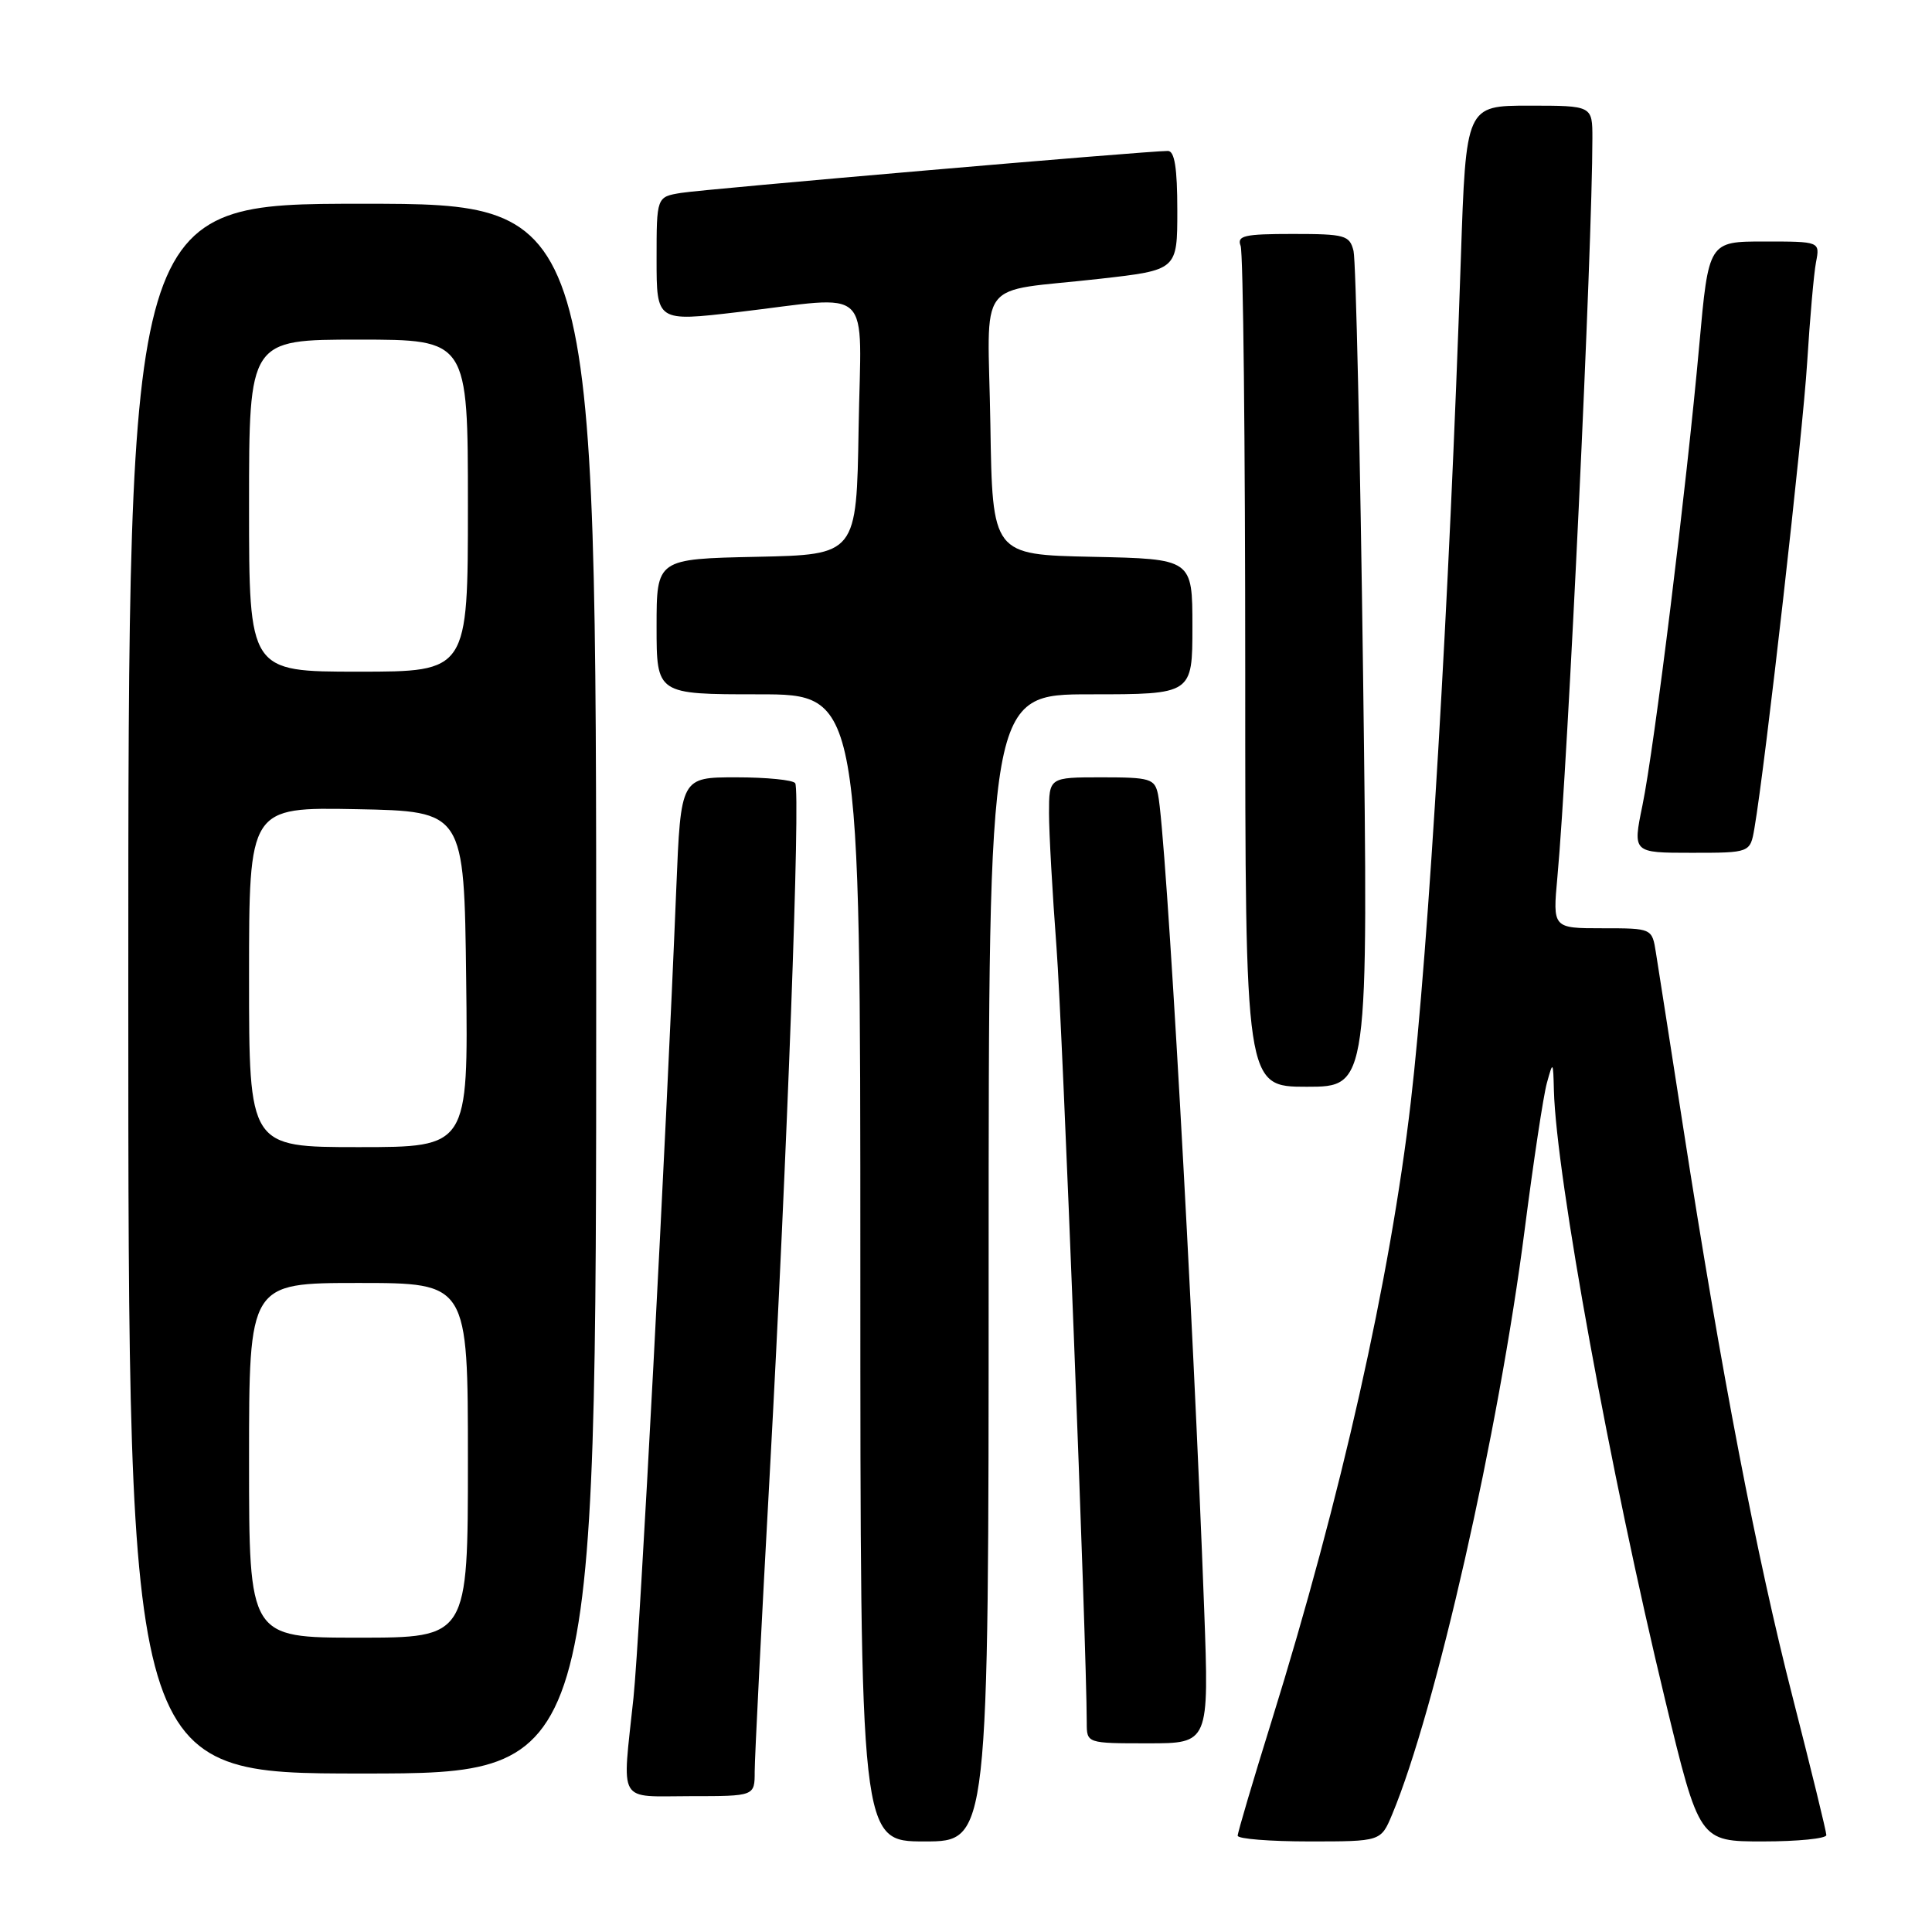 <?xml version="1.0" encoding="UTF-8" standalone="no"?>
<!DOCTYPE svg PUBLIC "-//W3C//DTD SVG 1.1//EN" "http://www.w3.org/Graphics/SVG/1.1/DTD/svg11.dtd" >
<svg xmlns="http://www.w3.org/2000/svg" xmlns:xlink="http://www.w3.org/1999/xlink" version="1.1" viewBox="0 0 256 256">
 <g >
 <path fill="currentColor"
d=" M 131.00 168.00 C 131.00 92.00 131.00 92.00 144.50 92.00 C 158.00 92.00 158.00 92.00 158.00 83.03 C 158.00 74.06 158.00 74.06 144.75 73.78 C 131.50 73.50 131.50 73.50 131.23 56.27 C 130.91 36.30 129.00 38.84 145.75 36.94 C 156.00 35.78 156.00 35.78 156.00 27.89 C 156.00 22.25 155.64 20.00 154.75 20.00 C 152.08 19.99 93.32 25.06 90.25 25.56 C 87.00 26.09 87.00 26.09 87.00 34.35 C 87.00 42.62 87.00 42.62 97.75 41.36 C 116.02 39.21 114.09 37.36 113.77 56.75 C 113.50 73.50 113.50 73.50 100.25 73.78 C 87.00 74.06 87.00 74.06 87.00 83.03 C 87.00 92.00 87.00 92.00 100.50 92.00 C 114.00 92.00 114.00 92.00 114.00 168.00 C 114.00 244.00 114.00 244.00 122.50 244.00 C 131.00 244.00 131.00 244.00 131.00 168.00 Z  M 184.46 240.44 C 190.23 226.63 198.59 189.75 202.03 162.92 C 203.19 153.89 204.51 145.15 204.97 143.50 C 205.78 140.56 205.80 140.59 205.90 144.50 C 206.21 155.89 213.39 195.22 220.64 225.25 C 225.17 244.00 225.17 244.00 233.59 244.00 C 238.21 244.00 242.00 243.62 242.00 243.16 C 242.00 242.70 239.99 234.49 237.54 224.91 C 232.78 206.35 228.09 181.94 223.05 149.50 C 221.34 138.50 219.71 128.04 219.42 126.25 C 218.91 123.00 218.91 123.00 212.33 123.00 C 205.74 123.00 205.74 123.00 206.36 116.25 C 207.76 101.10 211.00 32.63 211.00 18.32 C 211.00 14.00 211.00 14.00 202.63 14.00 C 194.25 14.00 194.25 14.00 193.57 34.25 C 192.04 79.63 189.30 125.71 186.94 146.00 C 184.22 169.41 177.68 198.49 168.51 227.99 C 166.03 235.95 164.00 242.82 164.00 243.24 C 164.00 243.66 168.27 244.00 173.49 244.00 C 182.97 244.00 182.97 244.00 184.46 240.44 Z  M 100.00 234.75 C 100.00 232.96 100.90 215.07 102.01 195.00 C 104.30 153.19 106.08 104.94 105.37 103.78 C 105.10 103.35 101.58 103.00 97.54 103.00 C 90.21 103.00 90.21 103.00 89.61 117.75 C 88.23 151.66 84.77 217.03 83.94 224.96 C 82.43 239.27 81.69 238.00 91.50 238.00 C 100.00 238.00 100.00 238.00 100.00 234.75 Z  M 79.00 131.00 C 79.00 27.00 79.00 27.00 48.00 27.00 C 17.00 27.00 17.00 27.00 17.00 131.00 C 17.00 235.00 17.00 235.00 48.00 235.00 C 79.00 235.00 79.00 235.00 79.00 131.00 Z  M 159.56 213.25 C 158.09 173.54 154.51 110.27 153.44 105.25 C 153.00 103.18 152.41 103.00 145.98 103.00 C 139.00 103.00 139.00 103.00 139.00 107.75 C 139.00 110.36 139.45 118.35 139.99 125.50 C 140.79 136.04 143.98 217.94 144.00 228.25 C 144.00 231.00 144.00 231.00 152.11 231.00 C 160.21 231.00 160.21 231.00 159.56 213.25 Z  M 180.62 89.75 C 180.23 59.91 179.66 34.49 179.35 33.25 C 178.83 31.17 178.23 31.00 171.28 31.00 C 164.86 31.00 163.87 31.23 164.39 32.58 C 164.73 33.45 165.00 58.88 165.00 89.08 C 165.00 144.00 165.00 144.00 173.16 144.00 C 181.32 144.00 181.32 144.00 180.62 89.75 Z  M 232.47 109.75 C 233.90 101.45 238.89 57.38 239.46 48.00 C 239.82 42.22 240.34 36.26 240.63 34.75 C 241.16 32.00 241.16 32.00 233.78 32.00 C 226.40 32.00 226.40 32.00 225.16 45.75 C 223.48 64.45 219.21 99.07 217.63 106.73 C 216.34 113.00 216.34 113.00 224.12 113.00 C 231.91 113.00 231.91 113.00 232.47 109.75 Z  M 33.00 193.50 C 33.00 170.00 33.00 170.00 47.50 170.00 C 62.00 170.00 62.00 170.00 62.00 193.50 C 62.00 217.00 62.00 217.00 47.50 217.00 C 33.00 217.00 33.00 217.00 33.00 193.50 Z  M 33.00 129.47 C 33.00 106.95 33.00 106.95 47.25 107.22 C 61.50 107.50 61.50 107.50 61.77 129.75 C 62.04 152.00 62.04 152.00 47.52 152.00 C 33.00 152.00 33.00 152.00 33.00 129.47 Z  M 33.00 67.00 C 33.00 45.00 33.00 45.00 47.50 45.00 C 62.00 45.00 62.00 45.00 62.00 67.00 C 62.00 89.00 62.00 89.00 47.50 89.00 C 33.00 89.00 33.00 89.00 33.00 67.00 Z "/>
</g>
</svg>